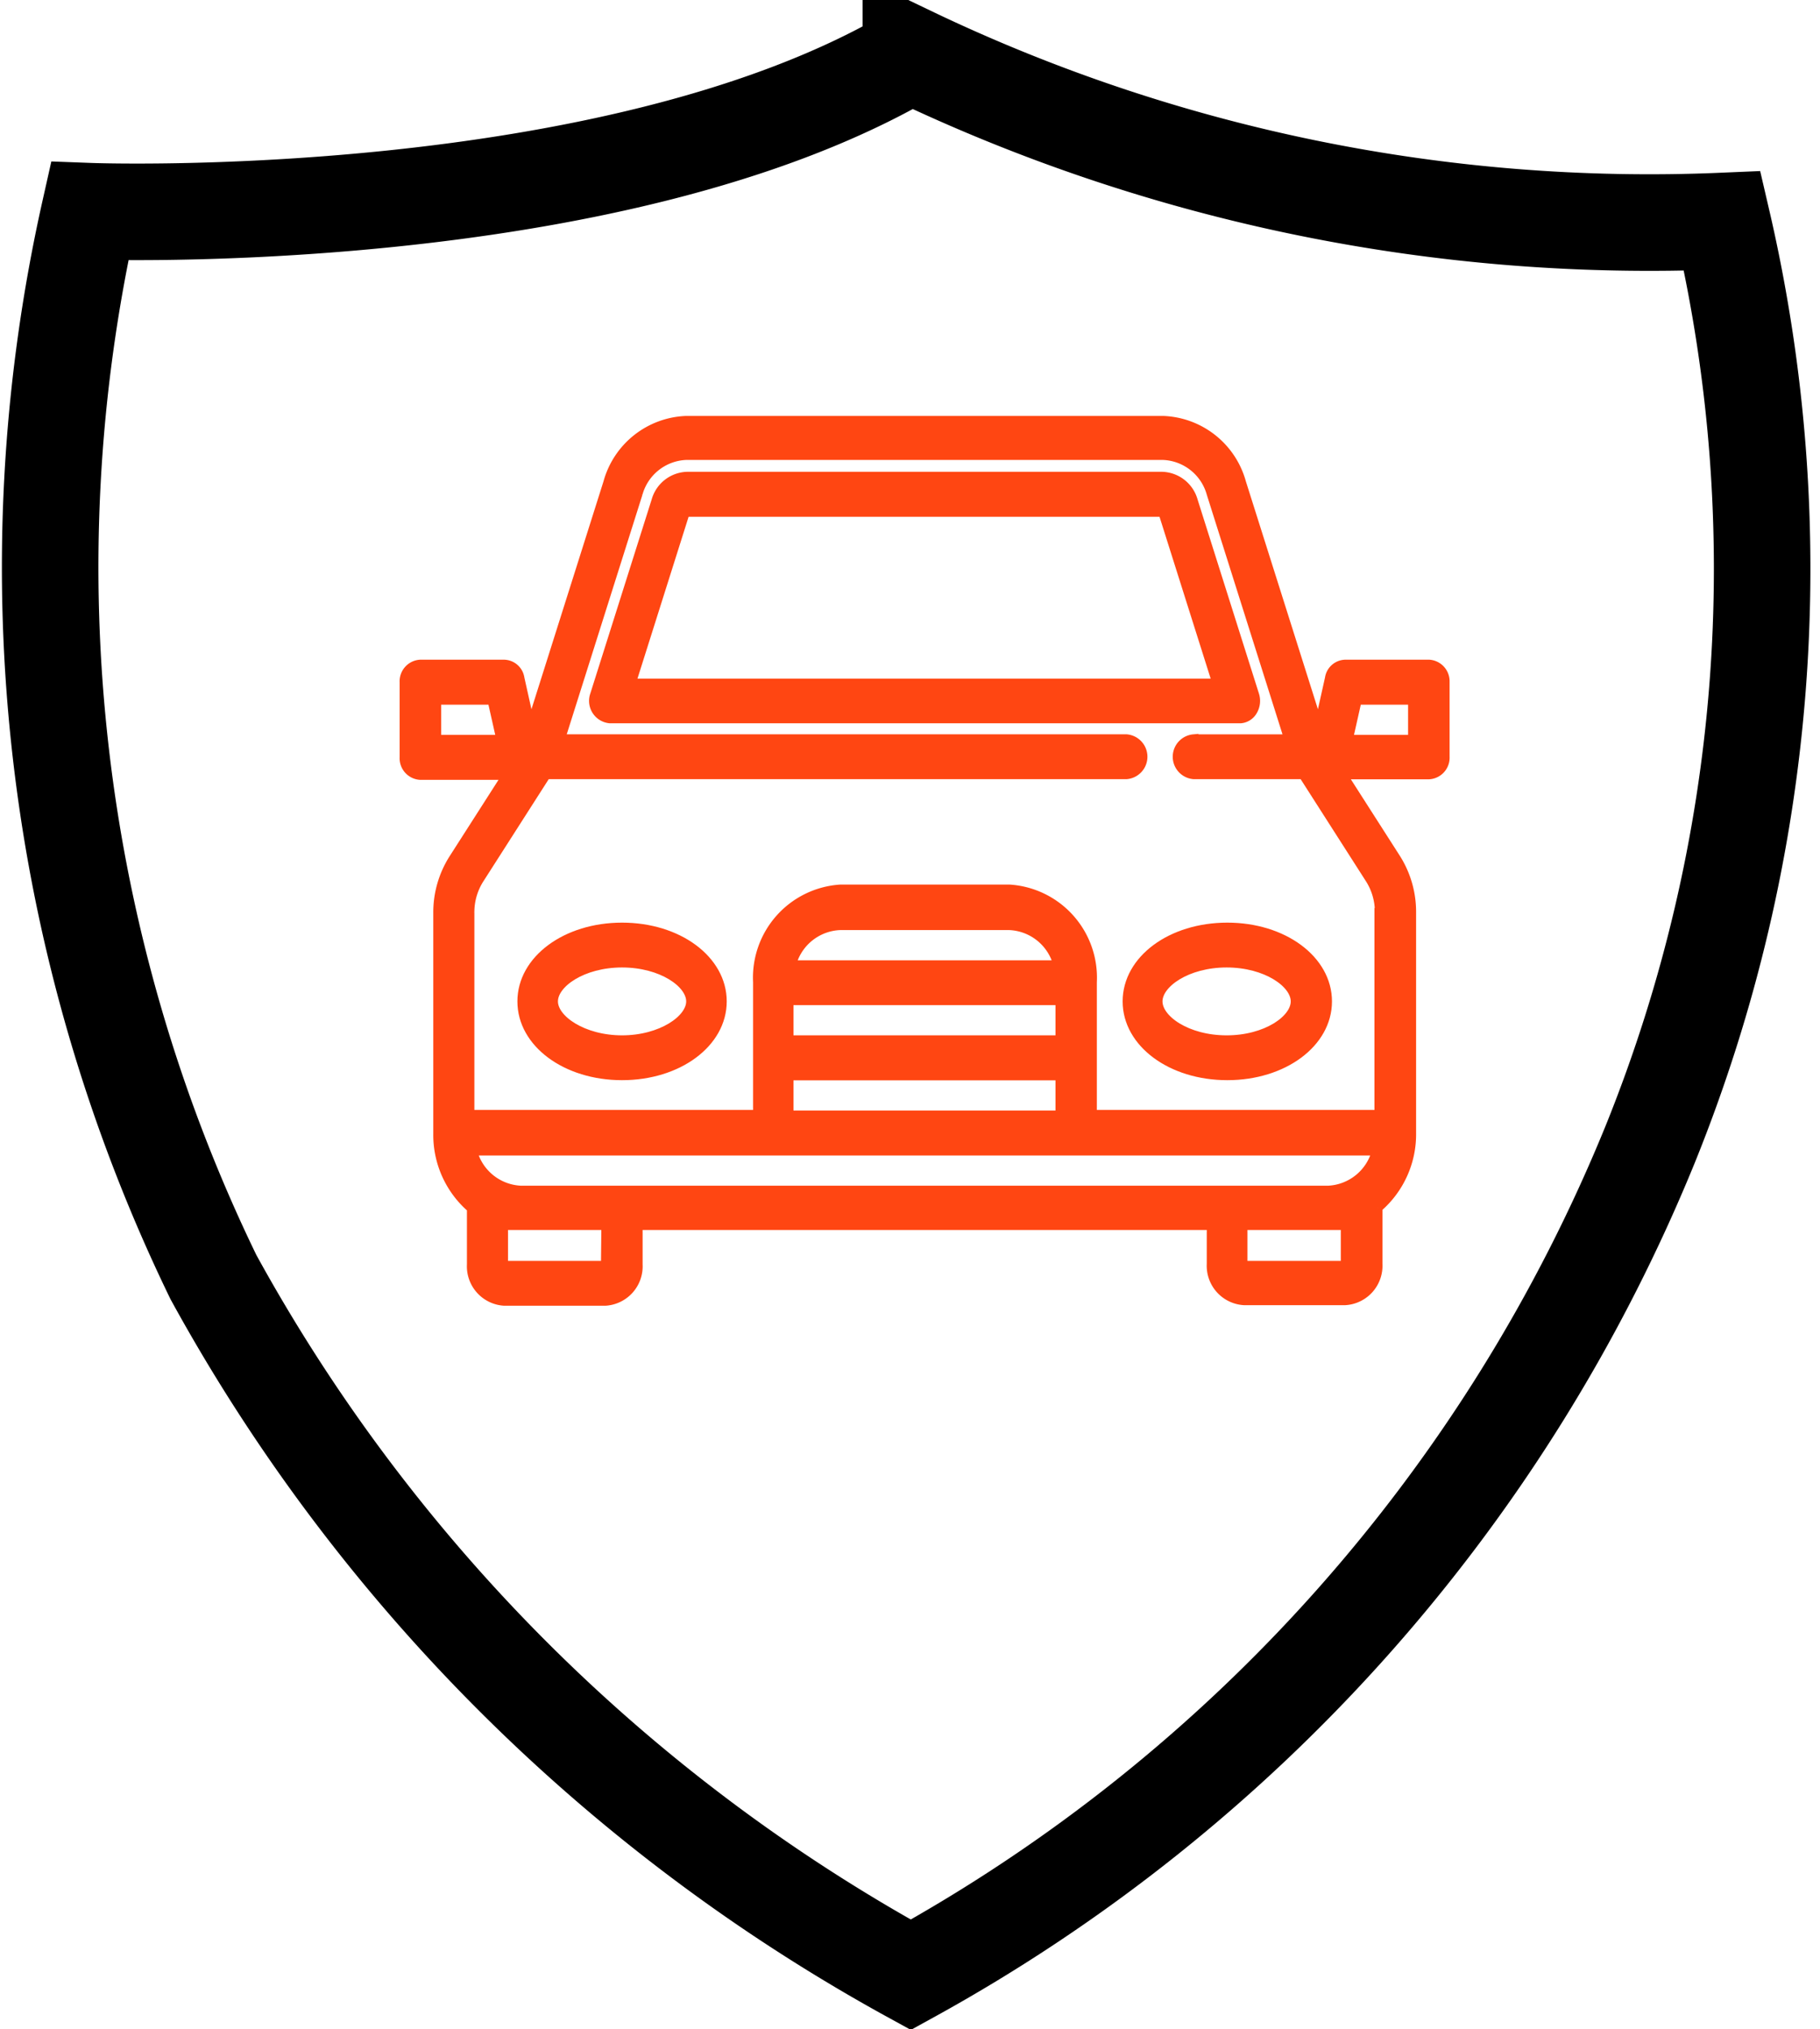 <svg xmlns="http://www.w3.org/2000/svg" width="13.198" height="14.71" viewBox="0 0 13.198 14.71">
  <g id="Group_6361" data-name="Group 6361" transform="translate(0.398 0.397)">
    <path id="Path_2784" data-name="Path 2784" d="M575.569,313.168s3.781.142,5.955-1.134a12.4,12.4,0,0,0,5.884,1.205,11.125,11.125,0,0,1-.52,6.687,12.075,12.075,0,0,1-5.364,6.026,12.777,12.777,0,0,1-5.057-5.057A11.775,11.775,0,0,1,575.569,313.168Z" transform="translate(-575.317 -312.034)" fill="none" stroke="#000" stroke-width="0.7"/>
    <g id="Group_4255" data-name="Group 4255" transform="translate(2.535 2.65)">
      <path id="Path_2739" data-name="Path 2739" d="M101.9,162.012a.14.14,0,0,0,.014-.116l-.445-1.407a.24.24,0,0,0-.223-.176H97.8a.24.24,0,0,0-.223.176l-.445,1.407a.128.128,0,0,0,.108.17h4.575A.111.111,0,0,0,101.9,162.012Zm-4.507-.2.391-1.237a.008.008,0,0,1,.007-.006h3.456a.008.008,0,0,1,.007.006l.391,1.237Z" transform="translate(-95.751 -159.905)" fill="#ff4612" stroke="#ff4612" stroke-width="0.07"/>
      <path id="Path_2740" data-name="Path 2740" d="M351.687,353.225c0,.3.318.536.724.536s.724-.236.724-.536-.318-.536-.724-.536S351.687,352.924,351.687,353.225Zm1.219,0c0,.133-.212.281-.5.281s-.5-.148-.5-.281.212-.281.5-.281S352.906,353.092,352.906,353.225Z" transform="translate(-346.444 -349.013)" fill="#ff4612" stroke="#ff4612" stroke-width="0.07"/>
      <path id="Path_2741" data-name="Path 2741" d="M63.847,352.689c-.406,0-.724.236-.724.536s.318.536.724.536.724-.236.724-.536S64.253,352.689,63.847,352.689Zm0,.817c-.284,0-.5-.148-.5-.281s.212-.281.5-.281.5.148.5.281S64.131,353.506,63.847,353.506Z" transform="translate(-62.269 -349.013)" fill="#ff4612" stroke="#ff4612" stroke-width="0.07"/>
      <path id="Path_2742" data-name="Path 2742" d="M14.445,138.036h-.61a.117.117,0,0,0-.111.1l-.08.359-.562-1.777a.611.611,0,0,0-.568-.449H9.059a.611.611,0,0,0-.568.449l-.562,1.777-.08-.359a.117.117,0,0,0-.111-.1h-.61a.122.122,0,0,0-.114.128v.545a.122.122,0,0,0,.114.128H7.76l-.39.609a.723.723,0,0,0-.112.391v1.6a.7.7,0,0,0,.244.54s0,0,0,0v.408a.251.251,0,0,0,.236.264H8.47a.251.251,0,0,0,.236-.264V142.1h4.161v.281a.251.251,0,0,0,.236.264h.732a.251.251,0,0,0,.236-.264v-.408s0,0,0,0a.7.7,0,0,0,.244-.54v-1.6a.723.723,0,0,0-.112-.391l-.39-.609h.631a.122.122,0,0,0,.114-.128v-.545A.122.122,0,0,0,14.445,138.036Zm-7.2.545v-.289h.406l.065.289ZM9.8,140.47H11.77v.289H9.8Zm.018-.255a.381.381,0,0,1,.355-.289H11.4a.381.381,0,0,1,.355.289Zm-.018.8H11.77v.289H9.8Zm4.265.545a.381.381,0,0,1-.355.289H7.86a.381.381,0,0,1-.355-.289Zm-5.591.825a.008.008,0,0,1-.008.009H7.738a.008.008,0,0,1-.008-.009V142.1h.747Zm5.365-.281v.281a.008.008,0,0,1-.008.009H13.1a.008.008,0,0,1-.008-.009V142.1h.747Zm.244-2.268V141.3H12v-.962a.641.641,0,0,0-.6-.672H10.177a.641.641,0,0,0-.6.672v.962H7.486v-1.468a.448.448,0,0,1,.07-.242l.485-.758H12.25a.128.128,0,0,0,0-.255H8.143l.563-1.781a.379.379,0,0,1,.352-.278h3.456a.379.379,0,0,1,.352.278l.563,1.781h-.692a.128.128,0,0,0,0,.255h.795l.485.758A.448.448,0,0,1,14.086,139.836Zm.244-1.255h-.471l.065-.289h.406Z" transform="translate(-7.014 -136.266)" fill="#ff4612" stroke="#ff4612" stroke-width="0.07"/>
    </g>
  </g>
</svg>
